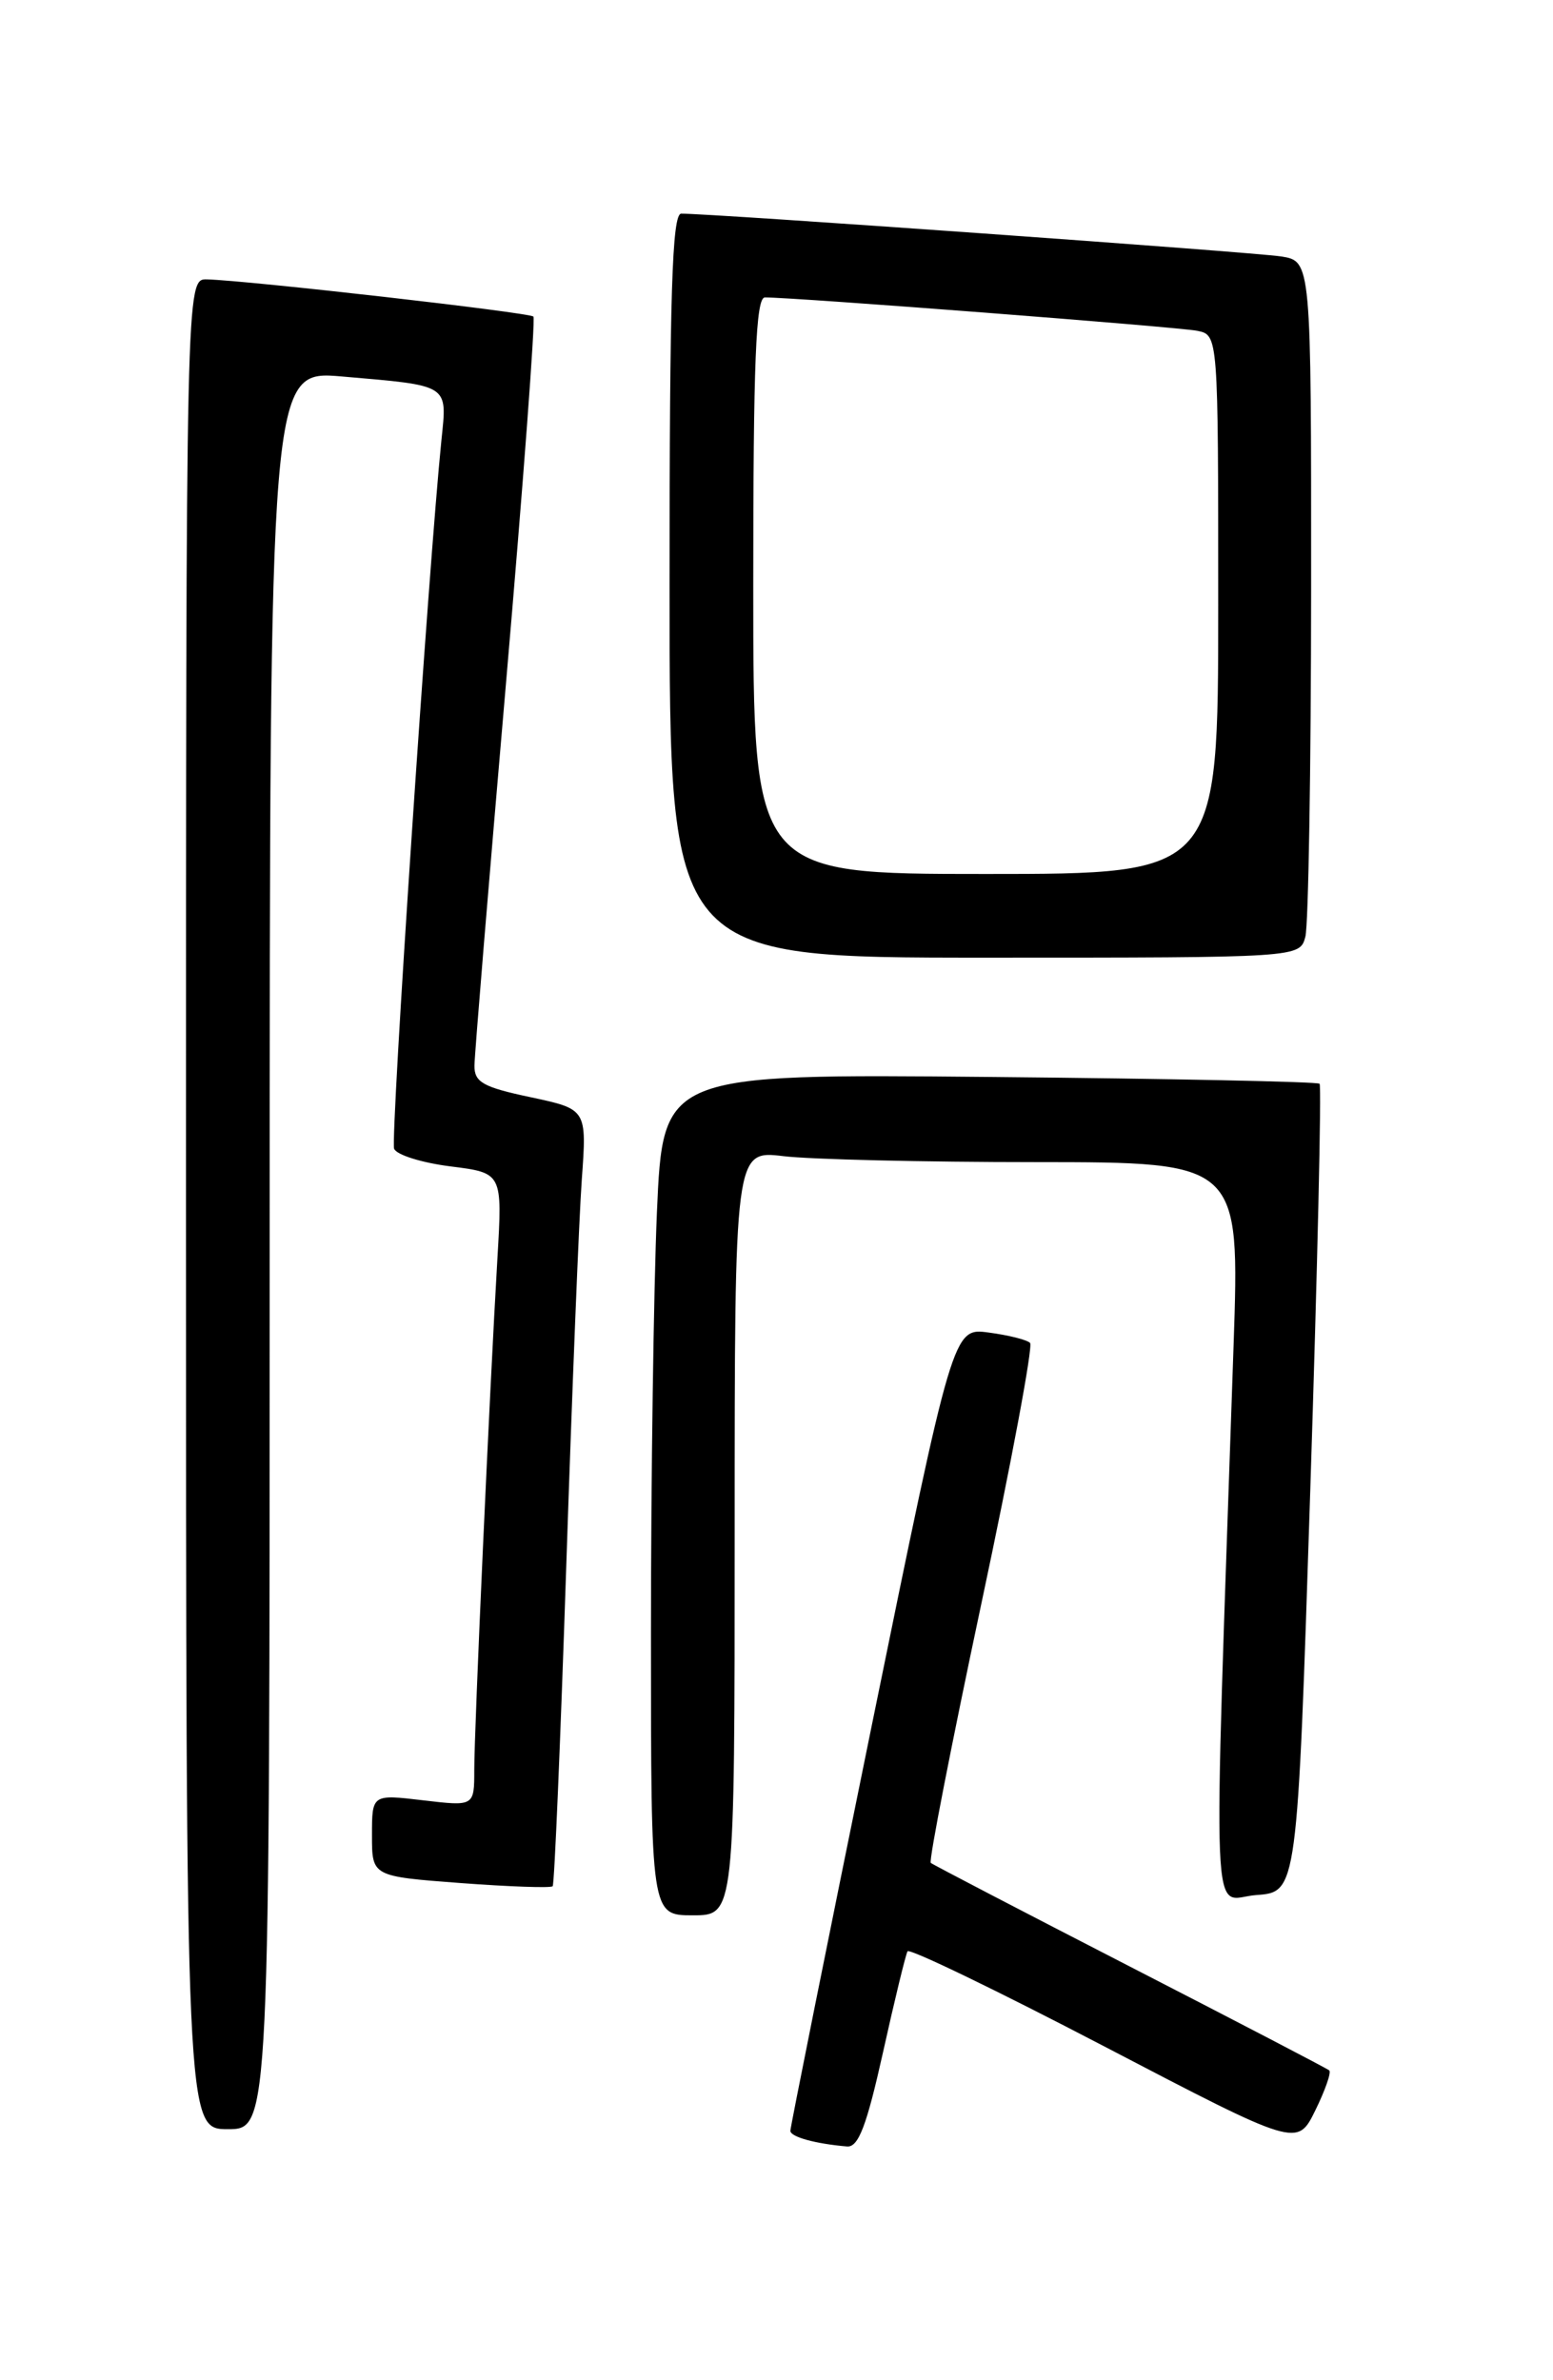 <?xml version="1.0" encoding="UTF-8" standalone="no"?>
<!DOCTYPE svg PUBLIC "-//W3C//DTD SVG 1.1//EN" "http://www.w3.org/Graphics/SVG/1.1/DTD/svg11.dtd" >
<svg xmlns="http://www.w3.org/2000/svg" xmlns:xlink="http://www.w3.org/1999/xlink" version="1.1" viewBox="0 0 167 256">
 <g >
 <path fill="currentColor"
d=" M 94.95 220.75 C 96.20 215.11 97.39 210.22 97.59 209.87 C 97.80 209.53 107.31 214.13 118.73 220.09 C 139.50 230.93 139.50 230.93 141.44 226.98 C 142.50 224.82 143.18 222.88 142.94 222.68 C 142.70 222.47 133.05 217.45 121.50 211.51 C 109.95 205.57 100.31 200.55 100.09 200.36 C 99.86 200.16 102.31 187.64 105.52 172.52 C 108.74 157.41 111.10 144.77 110.77 144.44 C 110.44 144.10 108.44 143.60 106.32 143.32 C 102.48 142.80 102.48 142.80 93.73 185.65 C 88.92 209.22 84.99 228.81 84.99 229.18 C 85.00 229.83 87.68 230.57 91.08 230.86 C 92.31 230.97 93.19 228.65 94.95 220.75 Z  M 29.00 134.41 C 29.00 39.83 29.00 39.83 36.75 40.49 C 48.43 41.50 48.09 41.28 47.47 47.32 C 46.09 60.88 41.97 122.49 42.38 123.55 C 42.63 124.21 45.36 125.06 48.44 125.45 C 54.03 126.15 54.03 126.15 53.49 135.32 C 52.65 149.54 51.00 185.95 51.00 190.34 C 51.00 194.28 51.00 194.28 45.50 193.63 C 40.00 192.98 40.00 192.98 40.00 197.40 C 40.00 201.81 40.00 201.81 49.54 202.53 C 54.79 202.92 59.24 203.08 59.43 202.87 C 59.62 202.67 60.27 187.20 60.89 168.50 C 61.51 149.80 62.26 131.08 62.56 126.90 C 63.11 119.30 63.11 119.30 57.06 118.01 C 51.95 116.93 51.00 116.40 51.02 114.61 C 51.03 113.45 52.56 94.95 54.41 73.50 C 56.26 52.05 57.59 34.30 57.36 34.05 C 56.95 33.61 26.60 30.16 22.25 30.05 C 20.00 30.00 20.00 30.00 20.00 129.50 C 20.00 229.00 20.00 229.00 24.50 229.00 C 29.00 229.00 29.00 229.00 29.00 134.41 Z  M 79.00 164.86 C 79.00 123.72 79.00 123.72 84.25 124.35 C 87.14 124.70 99.36 124.99 111.41 124.99 C 133.32 125.00 133.32 125.00 132.65 144.75 C 130.42 210.29 130.17 204.17 135.09 203.82 C 139.50 203.50 139.50 203.50 140.90 160.23 C 141.67 136.43 142.12 116.78 141.90 116.56 C 141.68 116.34 125.70 116.01 106.39 115.83 C 71.29 115.50 71.29 115.50 70.64 130.41 C 70.29 138.61 70.00 158.97 70.00 175.66 C 70.00 206.00 70.00 206.00 74.50 206.00 C 79.00 206.00 79.00 206.00 79.00 164.86 Z  M 140.37 100.75 C 140.70 99.51 140.98 82.66 140.99 63.30 C 141.00 28.09 141.00 28.09 137.75 27.58 C 134.80 27.12 76.21 22.94 73.25 22.98 C 72.27 23.00 72.00 31.68 72.00 63.00 C 72.00 103.00 72.00 103.00 105.88 103.00 C 139.77 103.00 139.77 103.00 140.37 100.75 Z  M 81.00 63.00 C 81.00 38.87 81.28 32.00 82.25 31.99 C 85.31 31.97 126.73 35.17 128.75 35.58 C 131.00 36.04 131.00 36.04 131.00 65.02 C 131.00 94.00 131.00 94.00 106.00 94.00 C 81.00 94.00 81.00 94.00 81.00 63.00 Z "/>
</g>
</svg>